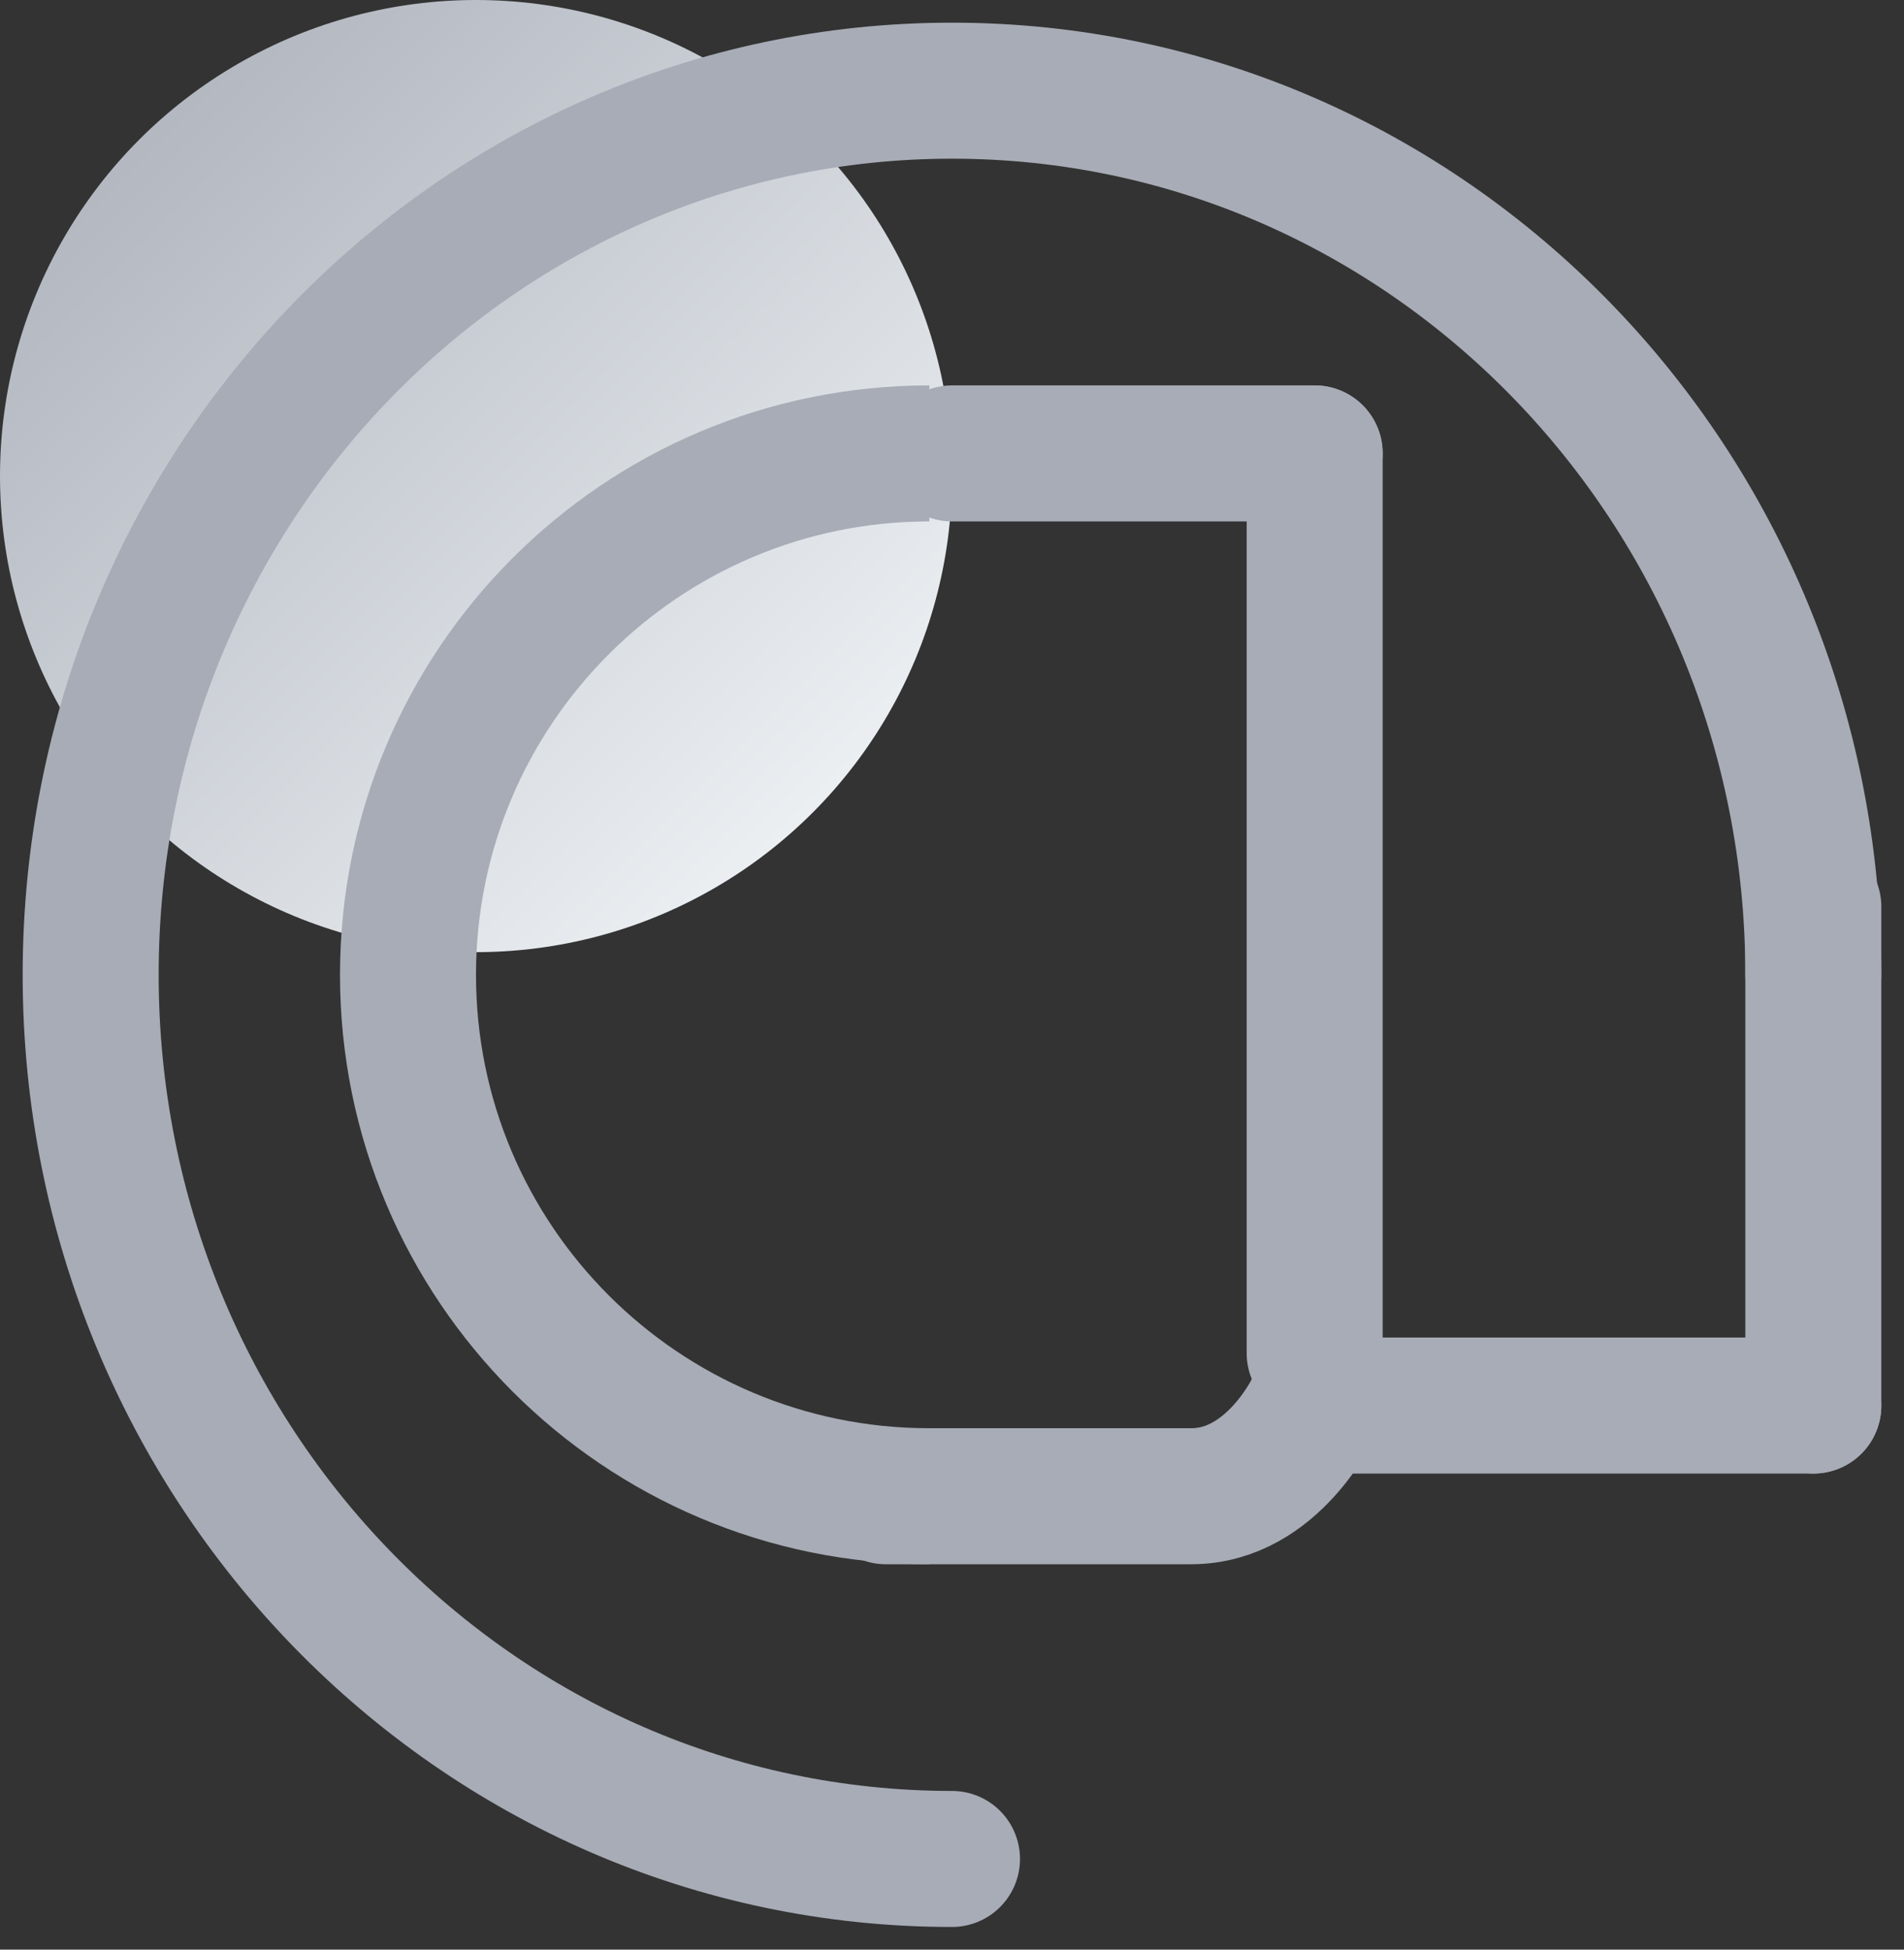 <?xml version="1.0" encoding="UTF-8"?>
<svg width="42px" height="43px" viewBox="0 0 42 43" version="1.1" xmlns="http://www.w3.org/2000/svg" xmlns:xlink="http://www.w3.org/1999/xlink">
    <rect x="0" y="0" width="42" height="43" fill="#333333" stroke="none"/>
    <title>Untitled</title>
    <defs>
        <linearGradient x1="0%" y1="0%" x2="100%" y2="100%" id="linearGradient-1">
            <stop stop-color="#A7ACB6" offset="0%"></stop>
            <stop stop-color="#F7FBFD" offset="100%"></stop>
        </linearGradient>
    </defs>
    <g id="Page-1" stroke="none" stroke-width="3" fill="none" fill-rule="evenodd">
            <circle id="Oval" fill="url(#linearGradient-1)" cx="10.5" cy="10.5" r="10.5"></circle>
        <g id="Group" stroke="#A7ACB6" transform="translate(2, 2)">
            <line x1="38" y1="29" x2="27" y2="29" id="Line" stroke-linecap="round" stroke-linejoin="round"></line>
            <path  d="M18.5,8 C12.149,8 7,13.149 7,19.5 C7,25.851 12.149,31 18.5,31" id="Path" ></path>
            <line  x1="19" y1="8" x2="27" y2="8" id="Line-2"  stroke-linecap="round"></line>
            <line x1="27" y1="27.845" x2="27" y2="8" id="Line-3" stroke-linecap="round"></line>
            <path d="M38,19.5 C38,8.73 29.493,0 19,0 C8.507,0 0,8.73 0,19.5 C0,30.27 8.507,39 19,39" id="Path" stroke-linecap="round"></path>
            <path d="M17.539,31 C20.985,31 23.232,31 24.277,31 C26.092,31 27,29 27,29" id="Line-5" stroke-linecap="round"></path>
            <line x1="38" y1="18" x2="38" y2="29" id="Line-4" stroke-linecap="round"></line>
        </g>
    </g>
</svg>